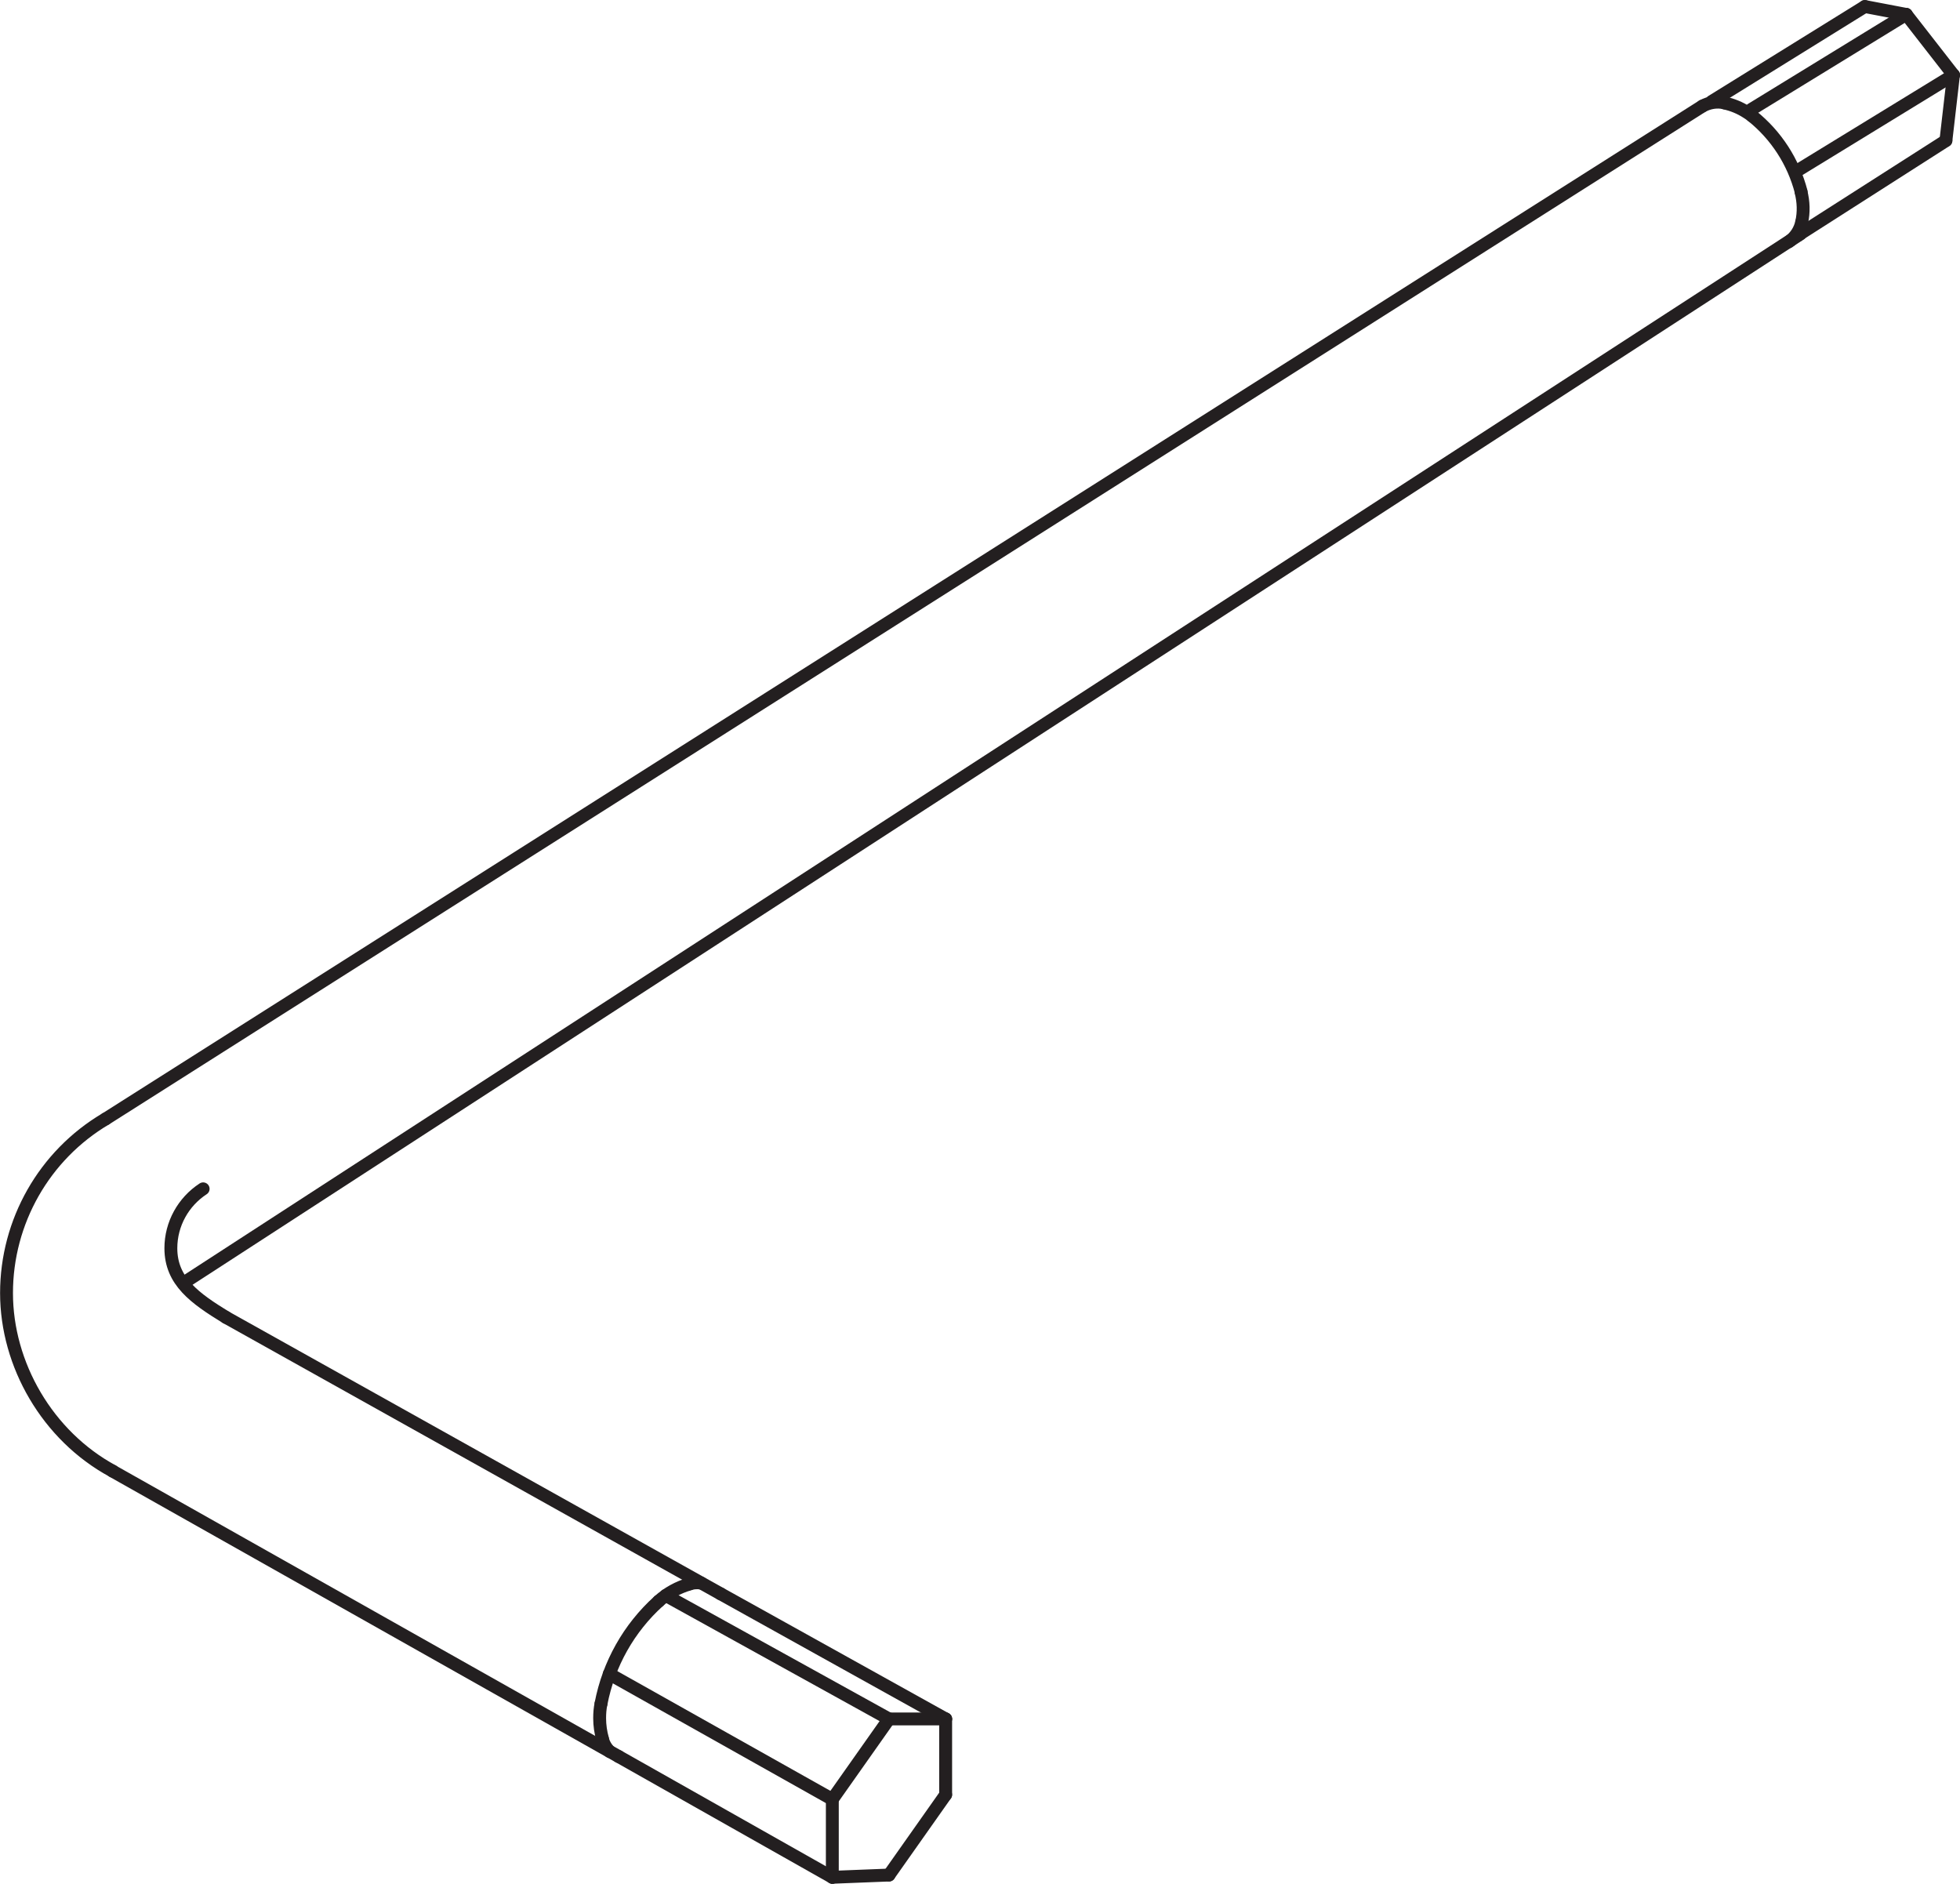 <?xml version="1.0" encoding="UTF-8"?>
<svg id="Layer_2" data-name="Layer 2" xmlns="http://www.w3.org/2000/svg" viewBox="0 0 114.14 109.7">
  <defs>
    <style>
      .cls-1 {
        fill: none;
        stroke: #231f20;
        stroke-linecap: round;
        stroke-linejoin: round;
        stroke-width: .75px;
      }
    </style>
  </defs>
  <g id="Layer_1-2" data-name="Layer 1">
    <g>
      <path class="cls-1" d="M35,99.21c-.06.28-.08.57-.08.85,0,.41.06.82.17,1.21"/>
      <path class="cls-1" d="M38.36,93.24c-1.74,1.57-2.92,3.67-3.36,5.97"/>
      <path class="cls-1" d="M40.17,92.24c-.67.19-1.29.53-1.81,1"/>
      <path class="cls-1" d="M40.84,92.19c-.08-.01-.15-.02-.23-.02-.15,0-.3.02-.45.06"/>
      <path class="cls-1" d="M35.08,101.27c.08.28.22.53.43.73"/>
      <path class="cls-1" d="M100.43,5.99c-.45-.1-.91-.02-1.29.19"/>
      <path class="cls-1" d="M102.03,6.75c-.1-.08-.2-.15-.3-.21-.4-.26-.84-.44-1.3-.54"/>
      <path class="cls-1" d="M104.89,11.17c-.45-1.74-1.45-3.29-2.86-4.42"/>
      <path class="cls-1" d="M104.92,12.94c.13-.58.11-1.19-.04-1.77"/>
      <path class="cls-1" d="M104.17,14.08c.19-.13.36-.31.49-.51.12-.19.21-.4.26-.63"/>
    </g>
    <line class="cls-1" x1="111.01" y1=".84" x2="101.99" y2="6.37"/>
    <line class="cls-1" x1="113.76" y1="4.37" x2="104.6" y2="9.98"/>
    <line class="cls-1" x1="51.77" y1="100.1" x2="48.47" y2="104.78"/>
    <line class="cls-1" x1="48.47" y1="104.78" x2="48.47" y2="109.32"/>
    <line class="cls-1" x1="38.77" y1="92.91" x2="51.77" y2="100.1"/>
    <line class="cls-1" x1="55.07" y1="100.1" x2="51.77" y2="100.1"/>
    <line class="cls-1" x1="35.48" y1="97.48" x2="48.47" y2="104.78"/>
    <line class="cls-1" x1="41.96" y1="92.81" x2="55.07" y2="100.1"/>
    <line class="cls-1" x1="13.17" y1="76.72" x2="41.96" y2="92.81"/>
    <line class="cls-1" x1="104.84" y1="13.63" x2="10.86" y2="74.6"/>
    <line class="cls-1" x1="108.6" y1=".38" x2="99.68" y2="5.91"/>
    <line class="cls-1" x1="111.01" y1=".84" x2="108.6" y2=".38"/>
    <line class="cls-1" x1="113.76" y1="4.37" x2="111.01" y2=".84"/>
    <line class="cls-1" x1="113.32" y1="8.18" x2="113.76" y2="4.37"/>
    <line class="cls-1" x1="104.67" y1="13.72" x2="113.32" y2="8.19"/>
    <line class="cls-1" x1="6.15" y1="65.16" x2="99.14" y2="6.18"/>
    <line class="cls-1" x1="36.03" y1="102.29" x2="6.56" y2="85.67"/>
    <line class="cls-1" x1="48.47" y1="109.32" x2="36.03" y2="102.29"/>
    <line class="cls-1" x1="51.77" y1="109.19" x2="48.47" y2="109.32"/>
    <line class="cls-1" x1="55.07" y1="104.51" x2="51.77" y2="109.19"/>
    <line class="cls-1" x1="55.07" y1="100.1" x2="55.07" y2="104.51"/>
    <g>
      <path class="cls-1" d="M6.15,65.16c-3.58,2.12-5.77,5.98-5.77,10.14s2.38,8.31,6.19,10.37"/>
      <path class="cls-1" d="M11.83,69.23c-1.15.75-1.88,2.04-1.88,3.46,0,1.93,1.41,2.92,3.22,4.03"/>
    </g>
  </g>
</svg>